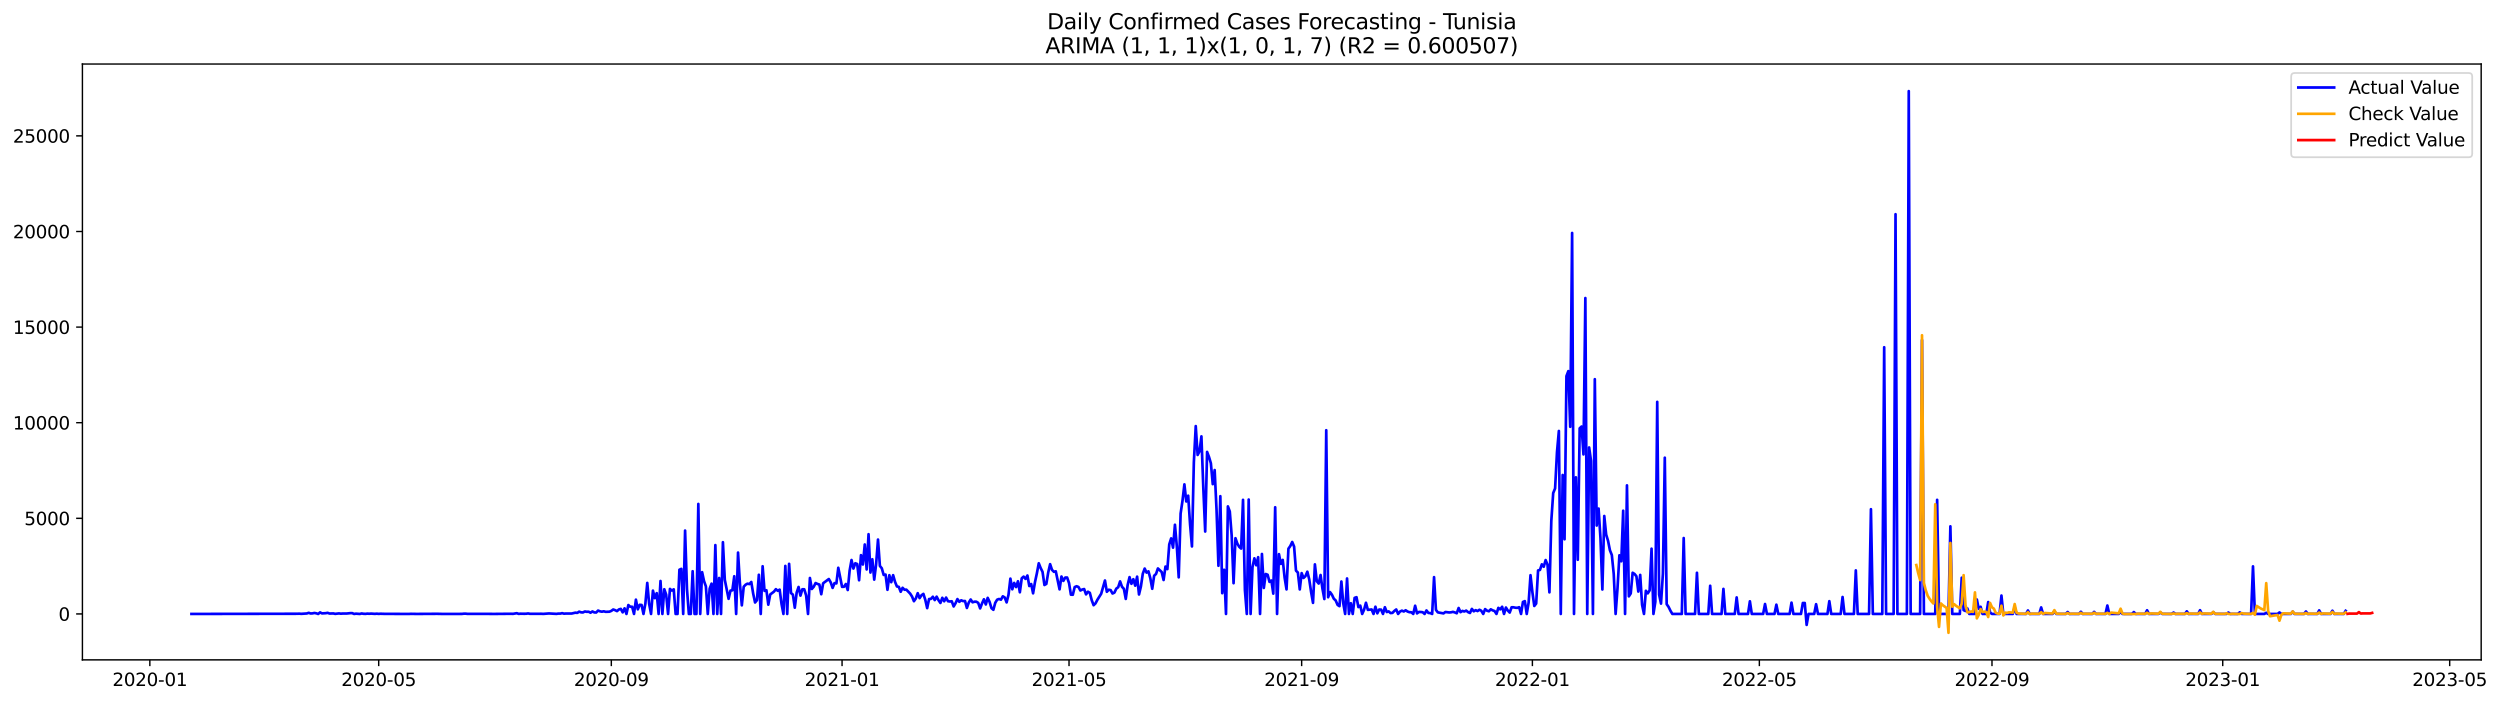 <?xml version="1.0" encoding="utf-8" standalone="no"?>
<!DOCTYPE svg PUBLIC "-//W3C//DTD SVG 1.1//EN"
  "http://www.w3.org/Graphics/SVG/1.1/DTD/svg11.dtd">
<svg xmlns:xlink="http://www.w3.org/1999/xlink" width="1395.723pt" height="392.274pt" viewBox="0 0 1395.723 392.274" xmlns="http://www.w3.org/2000/svg" version="1.1">
 <defs>
  <style type="text/css">*{stroke-linejoin: round; stroke-linecap: butt}</style>
 </defs>
 <g id="figure_1">
  <g id="patch_1">
   <path d="M 0 392.274 
L 1395.723 392.274 
L 1395.723 0 
L 0 0 
z
" style="fill: #ffffff"/>
  </g>
  <g id="axes_1">
   <g id="patch_2">
    <path d="M 46.013 368.396 
L 1385.213 368.396 
L 1385.213 35.755 
L 46.013 35.755 
z
" style="fill: #ffffff"/>
   </g>
   <g id="matplotlib.axis_1">
    <g id="xtick_1">
     <g id="line2d_1">
      <defs>
       <path id="m43c1e6175a" d="M 0 0 
L 0 3.5 
" style="stroke: #000000; stroke-width: 0.8"/>
      </defs>
      <g>
       <use xlink:href="#m43c1e6175a" x="83.655" y="368.396" style="stroke: #000000; stroke-width: 0.8"/>
      </g>
     </g>
     <g id="text_1">
      <!-- 2020-01 -->
      <g transform="translate(62.764 382.994)scale(0.1 -0.1)">
       <defs>
        <path id="DejaVuSans-32" d="M 1228 531 
L 3431 531 
L 3431 0 
L 469 0 
L 469 531 
Q 828 903 1448 1529 
Q 2069 2156 2228 2338 
Q 2531 2678 2651 2914 
Q 2772 3150 2772 3378 
Q 2772 3750 2511 3984 
Q 2250 4219 1831 4219 
Q 1534 4219 1204 4116 
Q 875 4013 500 3803 
L 500 4441 
Q 881 4594 1212 4672 
Q 1544 4750 1819 4750 
Q 2544 4750 2975 4387 
Q 3406 4025 3406 3419 
Q 3406 3131 3298 2873 
Q 3191 2616 2906 2266 
Q 2828 2175 2409 1742 
Q 1991 1309 1228 531 
z
" transform="scale(0.016)"/>
        <path id="DejaVuSans-30" d="M 2034 4250 
Q 1547 4250 1301 3770 
Q 1056 3291 1056 2328 
Q 1056 1369 1301 889 
Q 1547 409 2034 409 
Q 2525 409 2770 889 
Q 3016 1369 3016 2328 
Q 3016 3291 2770 3770 
Q 2525 4250 2034 4250 
z
M 2034 4750 
Q 2819 4750 3233 4129 
Q 3647 3509 3647 2328 
Q 3647 1150 3233 529 
Q 2819 -91 2034 -91 
Q 1250 -91 836 529 
Q 422 1150 422 2328 
Q 422 3509 836 4129 
Q 1250 4750 2034 4750 
z
" transform="scale(0.016)"/>
        <path id="DejaVuSans-2d" d="M 313 2009 
L 1997 2009 
L 1997 1497 
L 313 1497 
L 313 2009 
z
" transform="scale(0.016)"/>
        <path id="DejaVuSans-31" d="M 794 531 
L 1825 531 
L 1825 4091 
L 703 3866 
L 703 4441 
L 1819 4666 
L 2450 4666 
L 2450 531 
L 3481 531 
L 3481 0 
L 794 0 
L 794 531 
z
" transform="scale(0.016)"/>
       </defs>
       <use xlink:href="#DejaVuSans-32"/>
       <use xlink:href="#DejaVuSans-30" x="63.623"/>
       <use xlink:href="#DejaVuSans-32" x="127.246"/>
       <use xlink:href="#DejaVuSans-30" x="190.869"/>
       <use xlink:href="#DejaVuSans-2d" x="254.492"/>
       <use xlink:href="#DejaVuSans-30" x="290.576"/>
       <use xlink:href="#DejaVuSans-31" x="354.199"/>
      </g>
     </g>
    </g>
    <g id="xtick_2">
     <g id="line2d_2">
      <g>
       <use xlink:href="#m43c1e6175a" x="211.419" y="368.396" style="stroke: #000000; stroke-width: 0.8"/>
      </g>
     </g>
     <g id="text_2">
      <!-- 2020-05 -->
      <g transform="translate(190.528 382.994)scale(0.1 -0.1)">
       <defs>
        <path id="DejaVuSans-35" d="M 691 4666 
L 3169 4666 
L 3169 4134 
L 1269 4134 
L 1269 2991 
Q 1406 3038 1543 3061 
Q 1681 3084 1819 3084 
Q 2600 3084 3056 2656 
Q 3513 2228 3513 1497 
Q 3513 744 3044 326 
Q 2575 -91 1722 -91 
Q 1428 -91 1123 -41 
Q 819 9 494 109 
L 494 744 
Q 775 591 1075 516 
Q 1375 441 1709 441 
Q 2250 441 2565 725 
Q 2881 1009 2881 1497 
Q 2881 1984 2565 2268 
Q 2250 2553 1709 2553 
Q 1456 2553 1204 2497 
Q 953 2441 691 2322 
L 691 4666 
z
" transform="scale(0.016)"/>
       </defs>
       <use xlink:href="#DejaVuSans-32"/>
       <use xlink:href="#DejaVuSans-30" x="63.623"/>
       <use xlink:href="#DejaVuSans-32" x="127.246"/>
       <use xlink:href="#DejaVuSans-30" x="190.869"/>
       <use xlink:href="#DejaVuSans-2d" x="254.492"/>
       <use xlink:href="#DejaVuSans-30" x="290.576"/>
       <use xlink:href="#DejaVuSans-35" x="354.199"/>
      </g>
     </g>
    </g>
    <g id="xtick_3">
     <g id="line2d_3">
      <g>
       <use xlink:href="#m43c1e6175a" x="341.295" y="368.396" style="stroke: #000000; stroke-width: 0.8"/>
      </g>
     </g>
     <g id="text_3">
      <!-- 2020-09 -->
      <g transform="translate(320.404 382.994)scale(0.1 -0.1)">
       <defs>
        <path id="DejaVuSans-39" d="M 703 97 
L 703 672 
Q 941 559 1184 500 
Q 1428 441 1663 441 
Q 2288 441 2617 861 
Q 2947 1281 2994 2138 
Q 2813 1869 2534 1725 
Q 2256 1581 1919 1581 
Q 1219 1581 811 2004 
Q 403 2428 403 3163 
Q 403 3881 828 4315 
Q 1253 4750 1959 4750 
Q 2769 4750 3195 4129 
Q 3622 3509 3622 2328 
Q 3622 1225 3098 567 
Q 2575 -91 1691 -91 
Q 1453 -91 1209 -44 
Q 966 3 703 97 
z
M 1959 2075 
Q 2384 2075 2632 2365 
Q 2881 2656 2881 3163 
Q 2881 3666 2632 3958 
Q 2384 4250 1959 4250 
Q 1534 4250 1286 3958 
Q 1038 3666 1038 3163 
Q 1038 2656 1286 2365 
Q 1534 2075 1959 2075 
z
" transform="scale(0.016)"/>
       </defs>
       <use xlink:href="#DejaVuSans-32"/>
       <use xlink:href="#DejaVuSans-30" x="63.623"/>
       <use xlink:href="#DejaVuSans-32" x="127.246"/>
       <use xlink:href="#DejaVuSans-30" x="190.869"/>
       <use xlink:href="#DejaVuSans-2d" x="254.492"/>
       <use xlink:href="#DejaVuSans-30" x="290.576"/>
       <use xlink:href="#DejaVuSans-39" x="354.199"/>
      </g>
     </g>
    </g>
    <g id="xtick_4">
     <g id="line2d_4">
      <g>
       <use xlink:href="#m43c1e6175a" x="470.115" y="368.396" style="stroke: #000000; stroke-width: 0.8"/>
      </g>
     </g>
     <g id="text_4">
      <!-- 2021-01 -->
      <g transform="translate(449.224 382.994)scale(0.1 -0.1)">
       <use xlink:href="#DejaVuSans-32"/>
       <use xlink:href="#DejaVuSans-30" x="63.623"/>
       <use xlink:href="#DejaVuSans-32" x="127.246"/>
       <use xlink:href="#DejaVuSans-31" x="190.869"/>
       <use xlink:href="#DejaVuSans-2d" x="254.492"/>
       <use xlink:href="#DejaVuSans-30" x="290.576"/>
       <use xlink:href="#DejaVuSans-31" x="354.199"/>
      </g>
     </g>
    </g>
    <g id="xtick_5">
     <g id="line2d_5">
      <g>
       <use xlink:href="#m43c1e6175a" x="596.824" y="368.396" style="stroke: #000000; stroke-width: 0.8"/>
      </g>
     </g>
     <g id="text_5">
      <!-- 2021-05 -->
      <g transform="translate(575.932 382.994)scale(0.1 -0.1)">
       <use xlink:href="#DejaVuSans-32"/>
       <use xlink:href="#DejaVuSans-30" x="63.623"/>
       <use xlink:href="#DejaVuSans-32" x="127.246"/>
       <use xlink:href="#DejaVuSans-31" x="190.869"/>
       <use xlink:href="#DejaVuSans-2d" x="254.492"/>
       <use xlink:href="#DejaVuSans-30" x="290.576"/>
       <use xlink:href="#DejaVuSans-35" x="354.199"/>
      </g>
     </g>
    </g>
    <g id="xtick_6">
     <g id="line2d_6">
      <g>
       <use xlink:href="#m43c1e6175a" x="726.699" y="368.396" style="stroke: #000000; stroke-width: 0.8"/>
      </g>
     </g>
     <g id="text_6">
      <!-- 2021-09 -->
      <g transform="translate(705.808 382.994)scale(0.1 -0.1)">
       <use xlink:href="#DejaVuSans-32"/>
       <use xlink:href="#DejaVuSans-30" x="63.623"/>
       <use xlink:href="#DejaVuSans-32" x="127.246"/>
       <use xlink:href="#DejaVuSans-31" x="190.869"/>
       <use xlink:href="#DejaVuSans-2d" x="254.492"/>
       <use xlink:href="#DejaVuSans-30" x="290.576"/>
       <use xlink:href="#DejaVuSans-39" x="354.199"/>
      </g>
     </g>
    </g>
    <g id="xtick_7">
     <g id="line2d_7">
      <g>
       <use xlink:href="#m43c1e6175a" x="855.519" y="368.396" style="stroke: #000000; stroke-width: 0.8"/>
      </g>
     </g>
     <g id="text_7">
      <!-- 2022-01 -->
      <g transform="translate(834.628 382.994)scale(0.1 -0.1)">
       <use xlink:href="#DejaVuSans-32"/>
       <use xlink:href="#DejaVuSans-30" x="63.623"/>
       <use xlink:href="#DejaVuSans-32" x="127.246"/>
       <use xlink:href="#DejaVuSans-32" x="190.869"/>
       <use xlink:href="#DejaVuSans-2d" x="254.492"/>
       <use xlink:href="#DejaVuSans-30" x="290.576"/>
       <use xlink:href="#DejaVuSans-31" x="354.199"/>
      </g>
     </g>
    </g>
    <g id="xtick_8">
     <g id="line2d_8">
      <g>
       <use xlink:href="#m43c1e6175a" x="982.228" y="368.396" style="stroke: #000000; stroke-width: 0.8"/>
      </g>
     </g>
     <g id="text_8">
      <!-- 2022-05 -->
      <g transform="translate(961.336 382.994)scale(0.1 -0.1)">
       <use xlink:href="#DejaVuSans-32"/>
       <use xlink:href="#DejaVuSans-30" x="63.623"/>
       <use xlink:href="#DejaVuSans-32" x="127.246"/>
       <use xlink:href="#DejaVuSans-32" x="190.869"/>
       <use xlink:href="#DejaVuSans-2d" x="254.492"/>
       <use xlink:href="#DejaVuSans-30" x="290.576"/>
       <use xlink:href="#DejaVuSans-35" x="354.199"/>
      </g>
     </g>
    </g>
    <g id="xtick_9">
     <g id="line2d_9">
      <g>
       <use xlink:href="#m43c1e6175a" x="1112.104" y="368.396" style="stroke: #000000; stroke-width: 0.8"/>
      </g>
     </g>
     <g id="text_9">
      <!-- 2022-09 -->
      <g transform="translate(1091.212 382.994)scale(0.1 -0.1)">
       <use xlink:href="#DejaVuSans-32"/>
       <use xlink:href="#DejaVuSans-30" x="63.623"/>
       <use xlink:href="#DejaVuSans-32" x="127.246"/>
       <use xlink:href="#DejaVuSans-32" x="190.869"/>
       <use xlink:href="#DejaVuSans-2d" x="254.492"/>
       <use xlink:href="#DejaVuSans-30" x="290.576"/>
       <use xlink:href="#DejaVuSans-39" x="354.199"/>
      </g>
     </g>
    </g>
    <g id="xtick_10">
     <g id="line2d_10">
      <g>
       <use xlink:href="#m43c1e6175a" x="1240.924" y="368.396" style="stroke: #000000; stroke-width: 0.8"/>
      </g>
     </g>
     <g id="text_10">
      <!-- 2023-01 -->
      <g transform="translate(1220.032 382.994)scale(0.1 -0.1)">
       <defs>
        <path id="DejaVuSans-33" d="M 2597 2516 
Q 3050 2419 3304 2112 
Q 3559 1806 3559 1356 
Q 3559 666 3084 287 
Q 2609 -91 1734 -91 
Q 1441 -91 1130 -33 
Q 819 25 488 141 
L 488 750 
Q 750 597 1062 519 
Q 1375 441 1716 441 
Q 2309 441 2620 675 
Q 2931 909 2931 1356 
Q 2931 1769 2642 2001 
Q 2353 2234 1838 2234 
L 1294 2234 
L 1294 2753 
L 1863 2753 
Q 2328 2753 2575 2939 
Q 2822 3125 2822 3475 
Q 2822 3834 2567 4026 
Q 2313 4219 1838 4219 
Q 1578 4219 1281 4162 
Q 984 4106 628 3988 
L 628 4550 
Q 988 4650 1302 4700 
Q 1616 4750 1894 4750 
Q 2613 4750 3031 4423 
Q 3450 4097 3450 3541 
Q 3450 3153 3228 2886 
Q 3006 2619 2597 2516 
z
" transform="scale(0.016)"/>
       </defs>
       <use xlink:href="#DejaVuSans-32"/>
       <use xlink:href="#DejaVuSans-30" x="63.623"/>
       <use xlink:href="#DejaVuSans-32" x="127.246"/>
       <use xlink:href="#DejaVuSans-33" x="190.869"/>
       <use xlink:href="#DejaVuSans-2d" x="254.492"/>
       <use xlink:href="#DejaVuSans-30" x="290.576"/>
       <use xlink:href="#DejaVuSans-31" x="354.199"/>
      </g>
     </g>
    </g>
    <g id="xtick_11">
     <g id="line2d_11">
      <g>
       <use xlink:href="#m43c1e6175a" x="1367.632" y="368.396" style="stroke: #000000; stroke-width: 0.8"/>
      </g>
     </g>
     <g id="text_11">
      <!-- 2023-05 -->
      <g transform="translate(1346.74 382.994)scale(0.1 -0.1)">
       <use xlink:href="#DejaVuSans-32"/>
       <use xlink:href="#DejaVuSans-30" x="63.623"/>
       <use xlink:href="#DejaVuSans-32" x="127.246"/>
       <use xlink:href="#DejaVuSans-33" x="190.869"/>
       <use xlink:href="#DejaVuSans-2d" x="254.492"/>
       <use xlink:href="#DejaVuSans-30" x="290.576"/>
       <use xlink:href="#DejaVuSans-35" x="354.199"/>
      </g>
     </g>
    </g>
   </g>
   <g id="matplotlib.axis_2">
    <g id="ytick_1">
     <g id="line2d_12">
      <defs>
       <path id="m6148ac3902" d="M 0 0 
L -3.5 0 
" style="stroke: #000000; stroke-width: 0.8"/>
      </defs>
      <g>
       <use xlink:href="#m6148ac3902" x="46.013" y="342.759" style="stroke: #000000; stroke-width: 0.8"/>
      </g>
     </g>
     <g id="text_12">
      <!-- 0 -->
      <g transform="translate(32.65 346.558)scale(0.1 -0.1)">
       <use xlink:href="#DejaVuSans-30"/>
      </g>
     </g>
    </g>
    <g id="ytick_2">
     <g id="line2d_13">
      <g>
       <use xlink:href="#m6148ac3902" x="46.013" y="289.379" style="stroke: #000000; stroke-width: 0.8"/>
      </g>
     </g>
     <g id="text_13">
      <!-- 5000 -->
      <g transform="translate(13.562 293.178)scale(0.1 -0.1)">
       <use xlink:href="#DejaVuSans-35"/>
       <use xlink:href="#DejaVuSans-30" x="63.623"/>
       <use xlink:href="#DejaVuSans-30" x="127.246"/>
       <use xlink:href="#DejaVuSans-30" x="190.869"/>
      </g>
     </g>
    </g>
    <g id="ytick_3">
     <g id="line2d_14">
      <g>
       <use xlink:href="#m6148ac3902" x="46.013" y="235.998" style="stroke: #000000; stroke-width: 0.8"/>
      </g>
     </g>
     <g id="text_14">
      <!-- 10000 -->
      <g transform="translate(7.2 239.798)scale(0.1 -0.1)">
       <use xlink:href="#DejaVuSans-31"/>
       <use xlink:href="#DejaVuSans-30" x="63.623"/>
       <use xlink:href="#DejaVuSans-30" x="127.246"/>
       <use xlink:href="#DejaVuSans-30" x="190.869"/>
       <use xlink:href="#DejaVuSans-30" x="254.492"/>
      </g>
     </g>
    </g>
    <g id="ytick_4">
     <g id="line2d_15">
      <g>
       <use xlink:href="#m6148ac3902" x="46.013" y="182.618" style="stroke: #000000; stroke-width: 0.8"/>
      </g>
     </g>
     <g id="text_15">
      <!-- 15000 -->
      <g transform="translate(7.2 186.417)scale(0.1 -0.1)">
       <use xlink:href="#DejaVuSans-31"/>
       <use xlink:href="#DejaVuSans-35" x="63.623"/>
       <use xlink:href="#DejaVuSans-30" x="127.246"/>
       <use xlink:href="#DejaVuSans-30" x="190.869"/>
       <use xlink:href="#DejaVuSans-30" x="254.492"/>
      </g>
     </g>
    </g>
    <g id="ytick_5">
     <g id="line2d_16">
      <g>
       <use xlink:href="#m6148ac3902" x="46.013" y="129.238" style="stroke: #000000; stroke-width: 0.8"/>
      </g>
     </g>
     <g id="text_16">
      <!-- 20000 -->
      <g transform="translate(7.2 133.037)scale(0.1 -0.1)">
       <use xlink:href="#DejaVuSans-32"/>
       <use xlink:href="#DejaVuSans-30" x="63.623"/>
       <use xlink:href="#DejaVuSans-30" x="127.246"/>
       <use xlink:href="#DejaVuSans-30" x="190.869"/>
       <use xlink:href="#DejaVuSans-30" x="254.492"/>
      </g>
     </g>
    </g>
    <g id="ytick_6">
     <g id="line2d_17">
      <g>
       <use xlink:href="#m6148ac3902" x="46.013" y="75.857" style="stroke: #000000; stroke-width: 0.8"/>
      </g>
     </g>
     <g id="text_17">
      <!-- 25000 -->
      <g transform="translate(7.2 79.657)scale(0.1 -0.1)">
       <use xlink:href="#DejaVuSans-32"/>
       <use xlink:href="#DejaVuSans-35" x="63.623"/>
       <use xlink:href="#DejaVuSans-30" x="127.246"/>
       <use xlink:href="#DejaVuSans-30" x="190.869"/>
       <use xlink:href="#DejaVuSans-30" x="254.492"/>
      </g>
     </g>
    </g>
   </g>
   <g id="line2d_18">
    <path d="M 106.885 342.759 
L 166.016 342.652 
L 167.072 342.599 
L 168.128 342.695 
L 171.295 342.492 
L 172.351 342.129 
L 173.407 342.503 
L 174.463 342.439 
L 175.519 342.214 
L 176.575 342.396 
L 177.631 342.759 
L 178.687 341.883 
L 179.742 342.449 
L 181.854 342.332 
L 182.91 342.14 
L 183.966 342.535 
L 186.078 342.471 
L 187.134 342.706 
L 189.246 342.46 
L 190.301 342.609 
L 191.357 342.524 
L 193.469 342.535 
L 195.581 342.311 
L 196.637 342.311 
L 197.693 342.759 
L 198.749 342.599 
L 200.86 342.759 
L 201.916 342.492 
L 202.972 342.663 
L 204.028 342.716 
L 205.084 342.577 
L 206.14 342.652 
L 207.196 342.567 
L 209.308 342.706 
L 210.364 342.609 
L 211.419 342.716 
L 212.475 342.641 
L 214.587 342.706 
L 228.314 342.759 
L 229.37 342.695 
L 232.538 342.748 
L 244.152 342.684 
L 247.32 342.759 
L 257.879 342.738 
L 258.935 342.609 
L 259.991 342.599 
L 261.047 342.727 
L 271.606 342.716 
L 275.829 342.748 
L 285.333 342.663 
L 286.388 342.706 
L 288.5 342.343 
L 289.556 342.716 
L 290.612 342.62 
L 292.724 342.663 
L 293.78 342.631 
L 294.836 342.481 
L 295.892 342.684 
L 302.227 342.663 
L 303.283 342.727 
L 306.451 342.481 
L 310.674 342.716 
L 311.73 342.556 
L 312.786 342.577 
L 313.842 342.321 
L 314.898 342.609 
L 315.954 342.524 
L 319.121 342.535 
L 321.233 342.044 
L 322.289 342.161 
L 323.345 341.478 
L 324.401 341.862 
L 325.457 341.926 
L 326.513 341.382 
L 327.569 341.553 
L 328.625 341.52 
L 329.68 342.076 
L 330.736 341.36 
L 331.792 341.905 
L 332.848 341.958 
L 333.904 340.88 
L 334.96 341.296 
L 336.016 341.51 
L 337.072 341.286 
L 338.128 341.574 
L 340.239 341.499 
L 341.295 341.051 
L 342.351 340.271 
L 343.407 340.645 
L 344.463 341.179 
L 345.519 340.261 
L 346.575 339.93 
L 347.631 341.873 
L 348.687 339.631 
L 349.743 342.759 
L 350.798 337.795 
L 351.854 338.734 
L 352.91 338.745 
L 353.966 342.759 
L 355.022 334.784 
L 356.078 340.186 
L 357.134 337.666 
L 358.19 337.741 
L 359.246 342.759 
L 360.302 336.994 
L 361.358 325.442 
L 362.413 337.122 
L 363.469 342.759 
L 364.525 329.745 
L 365.581 333.94 
L 366.637 331.154 
L 367.693 342.759 
L 368.749 324.375 
L 369.805 342.759 
L 370.861 328.976 
L 371.917 331.997 
L 372.972 342.759 
L 374.028 328.795 
L 375.084 329.702 
L 376.14 329.029 
L 377.196 342.759 
L 378.252 342.759 
L 379.308 318.076 
L 380.364 317.595 
L 381.42 342.759 
L 382.476 296.211 
L 383.531 328.912 
L 384.587 342.759 
L 385.643 342.759 
L 386.699 318.909 
L 387.755 342.759 
L 388.811 342.759 
L 389.867 281.35 
L 390.923 342.759 
L 391.979 319.432 
L 393.035 324.364 
L 394.09 327.364 
L 395.146 342.759 
L 396.202 328.645 
L 397.258 325.837 
L 398.314 342.759 
L 399.37 304.325 
L 400.426 342.759 
L 401.482 322.699 
L 402.538 342.759 
L 403.594 302.713 
L 404.649 323.713 
L 406.761 334.314 
L 407.817 329.734 
L 408.873 329.553 
L 409.929 321.716 
L 410.985 342.759 
L 412.041 308.499 
L 413.097 325.933 
L 414.153 337.955 
L 415.208 327.556 
L 416.264 326.435 
L 417.32 325.848 
L 418.376 326.083 
L 419.432 324.919 
L 420.488 331.389 
L 421.544 336.364 
L 422.6 335.072 
L 423.656 320.884 
L 424.712 342.759 
L 425.768 316.143 
L 426.823 329.884 
L 427.879 329.521 
L 428.935 337.581 
L 429.991 331.901 
L 432.103 330.289 
L 433.159 328.933 
L 434.215 329.841 
L 435.271 329.19 
L 436.327 337.229 
L 437.382 342.759 
L 438.438 315.951 
L 439.494 342.759 
L 440.55 314.788 
L 441.606 331.111 
L 442.662 331.965 
L 443.718 339.268 
L 444.774 330.844 
L 445.83 327.695 
L 446.886 332.531 
L 447.941 328.987 
L 448.997 328.997 
L 450.053 332.424 
L 451.109 342.759 
L 452.165 322.688 
L 453.221 328.816 
L 454.277 327.61 
L 455.333 325.506 
L 456.389 326.008 
L 457.445 326.36 
L 458.5 331.752 
L 459.556 325.624 
L 462.724 323.264 
L 463.78 325.122 
L 464.836 328.218 
L 465.892 325.549 
L 466.948 325.699 
L 468.004 316.987 
L 470.115 327.631 
L 471.171 327.578 
L 472.227 326.051 
L 473.283 329.392 
L 474.339 318.578 
L 475.395 312.652 
L 476.451 317.425 
L 477.507 314.478 
L 478.563 314.884 
L 479.618 323.948 
L 480.674 309.941 
L 481.73 315.151 
L 482.786 303.983 
L 483.842 317.916 
L 484.898 298.24 
L 485.954 319.635 
L 487.01 312.236 
L 488.066 323.595 
L 489.122 315.023 
L 490.178 301.229 
L 491.233 315.951 
L 492.289 317.254 
L 493.345 320.969 
L 494.401 320.777 
L 495.457 329.275 
L 496.513 321.129 
L 497.569 325.026 
L 498.625 321.108 
L 499.681 324.834 
L 500.737 327.407 
L 501.792 327.631 
L 502.848 330.375 
L 503.904 328.165 
L 504.96 329.232 
L 506.016 329.2 
L 508.128 331.4 
L 509.184 333.044 
L 510.24 335.638 
L 511.296 334.101 
L 512.351 331.165 
L 513.407 333.919 
L 514.463 332.328 
L 515.519 331.56 
L 516.575 334.859 
L 517.631 339.503 
L 518.687 334.432 
L 519.743 334.357 
L 520.799 333.161 
L 521.855 335.019 
L 522.91 333.118 
L 523.966 335.083 
L 525.022 336.62 
L 526.078 333.748 
L 527.134 335.691 
L 528.19 333.631 
L 529.246 335.649 
L 530.302 335.809 
L 531.358 335.691 
L 532.414 338.574 
L 533.469 336.759 
L 534.525 334.464 
L 535.581 335.98 
L 536.637 335.147 
L 537.693 335.585 
L 538.749 335.542 
L 539.805 339.417 
L 540.861 336.396 
L 541.917 334.698 
L 542.973 336.257 
L 544.028 335.926 
L 545.084 335.926 
L 546.14 336.599 
L 547.196 339.663 
L 548.252 336.898 
L 549.308 334.581 
L 550.364 337.464 
L 551.42 333.78 
L 552.476 336.044 
L 553.532 339.545 
L 554.588 340.442 
L 555.643 336.524 
L 556.699 334.784 
L 557.755 334.4 
L 558.811 334.805 
L 559.867 332.926 
L 560.923 333.556 
L 561.979 336.311 
L 563.035 332.061 
L 564.091 323.04 
L 565.147 328.987 
L 566.202 325.432 
L 567.258 327.77 
L 568.314 324.514 
L 569.37 330.663 
L 570.426 322.837 
L 571.482 321.93 
L 572.538 323.19 
L 573.594 321.3 
L 574.65 327.172 
L 575.706 326.062 
L 576.761 331.239 
L 577.817 324.994 
L 578.873 320.094 
L 579.929 314.478 
L 580.985 317.126 
L 582.041 319.282 
L 583.097 326.595 
L 584.153 325.987 
L 585.209 319.603 
L 586.265 314.969 
L 587.32 318.151 
L 588.376 319.218 
L 589.432 318.962 
L 591.544 329.04 
L 592.6 321.866 
L 593.656 324.3 
L 594.712 322.453 
L 595.768 322.432 
L 596.824 325.517 
L 597.879 331.987 
L 598.935 332.04 
L 599.991 327.759 
L 601.047 327.3 
L 602.103 327.706 
L 603.159 329.67 
L 604.215 329.136 
L 605.271 328.869 
L 606.327 331.827 
L 607.383 330.364 
L 608.438 330.962 
L 609.494 335.072 
L 610.55 337.88 
L 611.606 336.866 
L 612.662 334.859 
L 614.774 331.496 
L 616.886 324.086 
L 617.942 330.385 
L 618.998 329.243 
L 620.053 329.457 
L 621.109 331.346 
L 622.165 330.855 
L 623.221 328.624 
L 624.277 327.844 
L 625.333 324.588 
L 626.389 327.578 
L 627.445 328.731 
L 628.501 334.368 
L 629.557 326.617 
L 630.612 322.207 
L 631.668 325.933 
L 632.724 323.371 
L 633.78 326.969 
L 634.836 321.941 
L 635.892 331.891 
L 636.948 327.46 
L 638.004 320.318 
L 639.06 317.425 
L 640.116 319.688 
L 641.171 318.973 
L 642.227 322.891 
L 643.283 328.709 
L 644.339 321.439 
L 645.395 320.435 
L 646.451 317.361 
L 648.563 319.346 
L 649.619 323.809 
L 650.675 316.304 
L 651.73 317.724 
L 652.786 303.919 
L 653.842 300.578 
L 654.898 305.745 
L 655.954 292.966 
L 657.01 305.136 
L 658.066 322.325 
L 659.122 286.699 
L 660.178 279.546 
L 661.234 270.418 
L 662.289 279.962 
L 663.345 276.738 
L 664.401 292.731 
L 665.457 305.072 
L 666.513 258.098 
L 667.569 237.888 
L 668.625 253.987 
L 669.681 251.948 
L 670.737 243.621 
L 671.793 272.382 
L 672.848 296.745 
L 673.904 252.301 
L 674.96 255.076 
L 676.016 258.653 
L 677.072 270.3 
L 678.128 262.432 
L 679.184 284.735 
L 680.24 315.855 
L 681.296 277.016 
L 682.352 331.165 
L 683.408 318.108 
L 684.463 342.759 
L 685.519 282.717 
L 686.575 285.546 
L 687.631 298.934 
L 688.687 325.592 
L 689.743 300.482 
L 690.799 303.514 
L 691.855 305.307 
L 692.911 306.257 
L 693.967 279.055 
L 695.022 329.489 
L 696.078 342.759 
L 697.134 278.895 
L 698.19 342.759 
L 699.246 316.624 
L 700.302 311.702 
L 701.358 315.578 
L 702.414 311.072 
L 703.47 342.759 
L 704.526 309.279 
L 705.581 328.239 
L 706.637 320.467 
L 707.693 320.873 
L 708.749 324.844 
L 709.805 324.097 
L 710.861 331.421 
L 711.917 283.208 
L 712.973 342.759 
L 714.029 309.375 
L 715.085 314.82 
L 716.14 312.599 
L 717.196 322.57 
L 718.252 329.051 
L 719.308 306.343 
L 720.364 304.838 
L 721.42 302.585 
L 722.476 305.136 
L 723.532 318.578 
L 724.588 319.645 
L 725.644 329.072 
L 726.699 319.976 
L 727.755 322.656 
L 728.811 321.663 
L 729.867 319.175 
L 730.923 323.425 
L 731.979 330.545 
L 733.035 336.567 
L 734.091 315.087 
L 735.147 324.492 
L 736.203 325.784 
L 737.258 321.022 
L 738.314 328.677 
L 739.37 334.432 
L 740.426 240.194 
L 741.482 333.439 
L 742.538 330.567 
L 743.594 332.019 
L 744.65 334.25 
L 745.706 335.243 
L 746.762 337.72 
L 747.817 338.414 
L 748.873 324.652 
L 749.929 336.823 
L 750.985 342.759 
L 752.041 322.955 
L 753.097 342.759 
L 754.153 336.78 
L 755.209 342.759 
L 756.265 333.791 
L 757.321 333.407 
L 758.377 338.937 
L 759.432 338.115 
L 760.488 342.759 
L 761.544 340.41 
L 762.6 336.513 
L 763.656 340.485 
L 765.768 340.261 
L 766.824 342.759 
L 767.88 338.723 
L 768.936 342.417 
L 769.991 340.303 
L 771.047 340.346 
L 772.103 342.759 
L 773.159 339.012 
L 774.215 341.691 
L 775.271 341.339 
L 776.327 342.257 
L 777.383 342.182 
L 778.439 341.083 
L 779.495 340.271 
L 780.55 342.759 
L 781.606 341.435 
L 782.662 340.923 
L 783.718 341.392 
L 784.774 340.709 
L 785.83 341.414 
L 786.886 341.787 
L 787.942 341.819 
L 788.998 342.759 
L 790.054 338.179 
L 791.109 342.449 
L 792.165 341.649 
L 793.221 341.67 
L 794.277 341.809 
L 795.333 342.759 
L 796.389 340.805 
L 797.445 342.182 
L 798.501 342.289 
L 799.557 342.759 
L 800.613 322.218 
L 801.668 340.485 
L 802.724 341.883 
L 805.892 342.449 
L 806.948 341.67 
L 809.06 341.937 
L 810.116 341.841 
L 811.172 341.595 
L 812.227 341.915 
L 813.283 342.375 
L 814.339 339.439 
L 815.395 341.766 
L 816.451 341.061 
L 817.507 341.403 
L 818.563 340.891 
L 819.619 341.745 
L 820.675 342.214 
L 821.731 339.951 
L 822.787 341.286 
L 823.842 340.645 
L 824.898 341.147 
L 825.954 340.421 
L 827.01 340.997 
L 828.066 342.759 
L 829.122 340.058 
L 830.178 340.944 
L 831.234 341.264 
L 832.29 340.186 
L 833.346 340.762 
L 834.401 341.136 
L 835.457 342.759 
L 836.513 339.375 
L 837.569 340.197 
L 838.625 338.755 
L 839.681 342.759 
L 840.737 339.182 
L 841.793 340.859 
L 842.849 341.99 
L 843.905 339.054 
L 844.96 339.054 
L 846.016 339.279 
L 847.072 339.343 
L 848.128 339.001 
L 849.184 342.759 
L 850.24 336.065 
L 851.296 335.606 
L 852.352 342.759 
L 853.408 336.481 
L 854.464 321.129 
L 855.519 330.62 
L 856.575 338.307 
L 857.631 336.972 
L 858.687 318.471 
L 859.743 318.183 
L 860.799 315.065 
L 861.855 316.4 
L 862.911 312.684 
L 863.967 315.225 
L 865.023 330.706 
L 866.078 290.82 
L 867.134 275.254 
L 868.19 272.703 
L 869.246 252.439 
L 870.302 240.6 
L 871.358 342.759 
L 872.414 265.187 
L 873.47 301.069 
L 874.526 209.991 
L 875.582 207.194 
L 876.637 238.272 
L 877.693 130.06 
L 878.749 342.759 
L 879.805 266.489 
L 880.861 312.503 
L 881.917 239.137 
L 882.973 238.134 
L 884.029 253.689 
L 885.085 166.401 
L 886.141 342.759 
L 887.197 249.813 
L 888.252 257.34 
L 889.308 342.759 
L 890.364 211.7 
L 891.42 293.414 
L 892.476 283.923 
L 893.532 300.567 
L 894.588 329.115 
L 895.644 288.076 
L 896.7 298.443 
L 897.756 301.944 
L 898.811 307.229 
L 899.867 309.877 
L 900.923 320.393 
L 901.979 342.759 
L 903.035 328.442 
L 904.091 310.015 
L 905.147 313.357 
L 906.203 285.13 
L 907.259 342.759 
L 908.315 270.973 
L 909.37 332.937 
L 910.426 331.303 
L 911.482 319.763 
L 912.538 320.435 
L 913.594 321.738 
L 914.65 330.268 
L 915.706 320.969 
L 916.762 337.677 
L 917.818 342.759 
L 918.874 329.83 
L 919.929 331.261 
L 920.985 329.563 
L 922.041 306.322 
L 923.097 342.759 
L 924.153 335.958 
L 925.209 224.361 
L 926.265 331.944 
L 927.321 336.994 
L 928.377 320.35 
L 929.433 255.525 
L 930.488 337.303 
L 931.544 338.83 
L 932.6 340.987 
L 933.656 342.759 
L 938.936 342.759 
L 939.992 300.386 
L 941.047 342.759 
L 946.327 342.759 
L 947.383 319.773 
L 948.439 342.759 
L 953.718 342.759 
L 954.774 327.022 
L 955.83 342.759 
L 961.11 342.759 
L 962.166 328.773 
L 963.221 342.759 
L 968.501 342.759 
L 969.557 333.535 
L 970.613 342.759 
L 975.892 342.759 
L 976.948 335.702 
L 978.004 342.759 
L 984.339 342.759 
L 985.395 337.218 
L 986.451 342.759 
L 990.675 342.759 
L 991.731 337.581 
L 992.787 342.759 
L 999.122 342.759 
L 1000.178 336.439 
L 1001.234 342.759 
L 1005.457 342.759 
L 1006.513 336.642 
L 1007.569 336.642 
L 1008.625 348.876 
L 1009.681 342.759 
L 1012.849 342.759 
L 1013.905 337.314 
L 1014.961 342.759 
L 1020.24 342.759 
L 1021.296 335.627 
L 1022.352 342.759 
L 1027.631 342.759 
L 1028.687 333.3 
L 1029.743 342.759 
L 1035.023 342.759 
L 1036.079 318.45 
L 1037.135 342.759 
L 1043.47 342.759 
L 1044.526 284.286 
L 1045.582 342.759 
L 1050.861 342.759 
L 1051.917 193.86 
L 1052.973 342.759 
L 1057.197 342.759 
L 1058.253 119.597 
L 1059.308 342.759 
L 1064.588 342.759 
L 1065.644 50.876 
L 1066.7 342.759 
L 1071.979 342.759 
L 1073.035 189.846 
L 1074.091 342.759 
L 1080.427 342.759 
L 1081.482 279.055 
L 1082.538 342.759 
L 1087.818 342.759 
L 1088.874 293.852 
L 1089.93 342.759 
L 1094.153 342.759 
L 1095.209 322.538 
L 1096.265 340.634 
L 1097.321 341.125 
L 1098.377 339.706 
L 1099.433 342.759 
L 1102.6 342.759 
L 1103.656 334.709 
L 1104.712 339.919 
L 1105.768 338.766 
L 1106.824 342.759 
L 1108.936 342.759 
L 1109.992 336.129 
L 1111.048 341.969 
L 1112.104 342.759 
L 1116.327 342.759 
L 1117.383 332.489 
L 1118.439 342.759 
L 1123.718 342.759 
L 1124.774 339.14 
L 1125.83 342.759 
L 1131.11 342.759 
L 1132.166 340.816 
L 1133.222 342.759 
L 1138.501 342.759 
L 1139.557 339.118 
L 1140.613 342.759 
L 1145.892 342.759 
L 1146.948 341.232 
L 1148.004 342.759 
L 1153.284 342.759 
L 1154.34 341.681 
L 1155.396 342.759 
L 1160.675 342.759 
L 1161.731 341.542 
L 1162.787 342.759 
L 1168.066 342.759 
L 1169.122 341.606 
L 1170.178 342.759 
L 1175.458 342.759 
L 1176.514 338.051 
L 1177.569 342.759 
L 1182.849 342.759 
L 1183.905 341.595 
L 1184.961 342.759 
L 1190.24 342.759 
L 1191.296 341.723 
L 1192.352 342.759 
L 1197.632 342.759 
L 1198.687 340.709 
L 1199.743 342.759 
L 1205.023 342.759 
L 1206.079 341.894 
L 1207.135 342.759 
L 1212.414 342.759 
L 1213.47 341.98 
L 1214.526 342.759 
L 1219.806 342.759 
L 1220.861 341.296 
L 1221.917 342.759 
L 1227.197 342.759 
L 1228.253 340.677 
L 1229.309 342.759 
L 1234.588 342.759 
L 1235.644 341.755 
L 1236.7 342.759 
L 1243.035 342.759 
L 1244.091 341.969 
L 1245.147 342.759 
L 1249.371 342.759 
L 1250.427 341.862 
L 1251.483 342.759 
L 1256.762 342.759 
L 1257.818 316.197 
L 1258.874 342.759 
L 1264.153 342.759 
L 1265.209 342.108 
L 1266.265 342.759 
L 1271.545 342.759 
L 1272.601 341.926 
L 1273.656 342.759 
L 1278.936 342.759 
L 1279.992 341.467 
L 1281.048 342.759 
L 1286.327 342.759 
L 1287.383 341.382 
L 1288.439 342.759 
L 1293.719 342.759 
L 1294.775 340.762 
L 1295.83 342.759 
L 1301.11 342.759 
L 1302.166 340.955 
L 1303.222 342.759 
L 1308.501 342.759 
L 1309.557 341.008 
L 1309.557 341.008 
" clip-path="url(#pa7453149ab)" style="fill: none; stroke: #0000ff; stroke-width: 1.5; stroke-linecap: square"/>
   </g>
   <g id="line2d_19">
    <path d="M 1069.867 315.457 
L 1070.923 320.049 
L 1071.979 323.868 
L 1073.035 187.174 
L 1074.091 325.474 
L 1075.147 329.594 
L 1076.203 332.615 
L 1077.259 334.321 
L 1078.315 335.74 
L 1079.371 336.921 
L 1080.427 281.544 
L 1081.482 338.92 
L 1082.538 349.984 
L 1083.594 336.914 
L 1084.65 337.897 
L 1086.762 339.395 
L 1087.818 353.276 
L 1088.874 303.138 
L 1089.93 338.72 
L 1090.986 337.31 
L 1092.041 338.226 
L 1094.153 339.622 
L 1095.209 337.004 
L 1096.265 321.106 
L 1097.321 337.777 
L 1098.377 341.863 
L 1099.433 341.761 
L 1100.489 341.369 
L 1101.545 341.603 
L 1102.6 330.718 
L 1103.656 345.215 
L 1104.712 343.201 
L 1105.768 340.064 
L 1106.824 341.69 
L 1107.88 341.465 
L 1108.936 341.683 
L 1109.992 344.481 
L 1111.048 336.638 
L 1112.104 339.056 
L 1113.159 339.803 
L 1114.215 342.125 
L 1115.271 342.582 
L 1116.327 342.612 
L 1117.383 338.142 
L 1118.439 343.584 
L 1119.495 342.04 
L 1120.551 342.182 
L 1121.607 341.848 
L 1123.718 342.06 
L 1124.774 337.234 
L 1125.83 342.057 
L 1126.886 342.499 
L 1131.11 342.719 
L 1132.166 341.777 
L 1133.222 342.793 
L 1134.277 342.585 
L 1138.501 342.656 
L 1139.557 341.761 
L 1140.613 342.717 
L 1141.669 342.229 
L 1145.892 342.51 
L 1146.948 340.639 
L 1148.004 342.584 
L 1150.116 342.696 
L 1153.284 342.721 
L 1154.34 342.287 
L 1155.396 342.742 
L 1156.451 342.628 
L 1160.675 342.697 
L 1161.731 342.181 
L 1162.787 342.726 
L 1163.843 342.605 
L 1168.066 342.685 
L 1169.122 342.11 
L 1170.178 342.716 
L 1171.234 342.62 
L 1175.458 342.692 
L 1176.514 342.168 
L 1177.569 342.775 
L 1178.625 342.008 
L 1181.793 342.327 
L 1182.849 342.4 
L 1183.905 339.834 
L 1184.961 342.488 
L 1186.017 342.802 
L 1192.352 342.788 
L 1193.408 342.604 
L 1197.632 342.685 
L 1198.687 342.106 
L 1199.743 342.729 
L 1200.799 342.467 
L 1205.023 342.619 
L 1206.079 341.584 
L 1207.135 342.659 
L 1210.302 342.726 
L 1212.414 342.736 
L 1213.47 342.485 
L 1214.526 342.751 
L 1215.582 342.656 
L 1219.806 342.71 
L 1220.861 342.323 
L 1221.917 342.741 
L 1222.973 342.548 
L 1227.197 342.658 
L 1228.253 341.913 
L 1229.309 342.709 
L 1230.365 342.476 
L 1234.588 342.623 
L 1235.644 341.609 
L 1236.7 342.665 
L 1241.979 342.724 
L 1243.035 342.388 
L 1244.091 342.73 
L 1245.147 342.809 
L 1246.203 342.656 
L 1250.427 342.79 
L 1251.483 342.271 
L 1252.538 342.551 
L 1254.65 342.685 
L 1256.762 342.708 
L 1257.818 342.173 
L 1258.874 343.221 
L 1259.93 338.29 
L 1262.042 339.65 
L 1264.153 340.608 
L 1265.209 325.568 
L 1266.265 341.025 
L 1267.321 344.038 
L 1270.489 343.498 
L 1271.545 343.374 
L 1272.601 346.528 
L 1273.656 343.252 
L 1274.712 342.415 
L 1278.936 342.594 
L 1279.992 341.365 
L 1281.048 342.644 
L 1286.327 342.711 
L 1287.383 342.26 
L 1288.439 342.74 
L 1289.495 342.574 
L 1293.719 342.67 
L 1294.775 341.988 
L 1295.83 342.717 
L 1296.886 342.486 
L 1301.11 342.628 
L 1302.166 341.648 
L 1303.222 342.681 
L 1304.278 342.547 
L 1308.501 342.657 
L 1309.557 341.856 
L 1309.557 341.856 
" clip-path="url(#pa7453149ab)" style="fill: none; stroke: #ffa500; stroke-width: 1.5; stroke-linecap: square"/>
   </g>
   <g id="line2d_20">
    <path d="M 1310.613 342.703 
L 1311.669 342.542 
L 1312.725 342.571 
L 1313.781 342.566 
L 1314.837 342.567 
L 1315.893 342.567 
L 1316.948 341.737 
L 1318.004 342.534 
L 1319.06 342.44 
L 1320.116 342.457 
L 1321.172 342.454 
L 1322.228 342.455 
L 1323.284 342.455 
L 1324.34 342.165 
" clip-path="url(#pa7453149ab)" style="fill: none; stroke: #ff0000; stroke-width: 1.5; stroke-linecap: square"/>
   </g>
   <g id="patch_3">
    <path d="M 46.013 368.396 
L 46.013 35.755 
" style="fill: none; stroke: #000000; stroke-width: 0.8; stroke-linejoin: miter; stroke-linecap: square"/>
   </g>
   <g id="patch_4">
    <path d="M 1385.213 368.396 
L 1385.213 35.755 
" style="fill: none; stroke: #000000; stroke-width: 0.8; stroke-linejoin: miter; stroke-linecap: square"/>
   </g>
   <g id="patch_5">
    <path d="M 46.013 368.396 
L 1385.213 368.396 
" style="fill: none; stroke: #000000; stroke-width: 0.8; stroke-linejoin: miter; stroke-linecap: square"/>
   </g>
   <g id="patch_6">
    <path d="M 46.013 35.755 
L 1385.213 35.755 
" style="fill: none; stroke: #000000; stroke-width: 0.8; stroke-linejoin: miter; stroke-linecap: square"/>
   </g>
   <g id="text_18">
    <!-- Daily Confirmed Cases Forecasting - Tunisia -->
    <g transform="translate(584.614 16.318)scale(0.12 -0.12)">
     <defs>
      <path id="DejaVuSans-44" d="M 1259 4147 
L 1259 519 
L 2022 519 
Q 2988 519 3436 956 
Q 3884 1394 3884 2338 
Q 3884 3275 3436 3711 
Q 2988 4147 2022 4147 
L 1259 4147 
z
M 628 4666 
L 1925 4666 
Q 3281 4666 3915 4102 
Q 4550 3538 4550 2338 
Q 4550 1131 3912 565 
Q 3275 0 1925 0 
L 628 0 
L 628 4666 
z
" transform="scale(0.016)"/>
      <path id="DejaVuSans-61" d="M 2194 1759 
Q 1497 1759 1228 1600 
Q 959 1441 959 1056 
Q 959 750 1161 570 
Q 1363 391 1709 391 
Q 2188 391 2477 730 
Q 2766 1069 2766 1631 
L 2766 1759 
L 2194 1759 
z
M 3341 1997 
L 3341 0 
L 2766 0 
L 2766 531 
Q 2569 213 2275 61 
Q 1981 -91 1556 -91 
Q 1019 -91 701 211 
Q 384 513 384 1019 
Q 384 1609 779 1909 
Q 1175 2209 1959 2209 
L 2766 2209 
L 2766 2266 
Q 2766 2663 2505 2880 
Q 2244 3097 1772 3097 
Q 1472 3097 1187 3025 
Q 903 2953 641 2809 
L 641 3341 
Q 956 3463 1253 3523 
Q 1550 3584 1831 3584 
Q 2591 3584 2966 3190 
Q 3341 2797 3341 1997 
z
" transform="scale(0.016)"/>
      <path id="DejaVuSans-69" d="M 603 3500 
L 1178 3500 
L 1178 0 
L 603 0 
L 603 3500 
z
M 603 4863 
L 1178 4863 
L 1178 4134 
L 603 4134 
L 603 4863 
z
" transform="scale(0.016)"/>
      <path id="DejaVuSans-6c" d="M 603 4863 
L 1178 4863 
L 1178 0 
L 603 0 
L 603 4863 
z
" transform="scale(0.016)"/>
      <path id="DejaVuSans-79" d="M 2059 -325 
Q 1816 -950 1584 -1140 
Q 1353 -1331 966 -1331 
L 506 -1331 
L 506 -850 
L 844 -850 
Q 1081 -850 1212 -737 
Q 1344 -625 1503 -206 
L 1606 56 
L 191 3500 
L 800 3500 
L 1894 763 
L 2988 3500 
L 3597 3500 
L 2059 -325 
z
" transform="scale(0.016)"/>
      <path id="DejaVuSans-20" transform="scale(0.016)"/>
      <path id="DejaVuSans-43" d="M 4122 4306 
L 4122 3641 
Q 3803 3938 3442 4084 
Q 3081 4231 2675 4231 
Q 1875 4231 1450 3742 
Q 1025 3253 1025 2328 
Q 1025 1406 1450 917 
Q 1875 428 2675 428 
Q 3081 428 3442 575 
Q 3803 722 4122 1019 
L 4122 359 
Q 3791 134 3420 21 
Q 3050 -91 2638 -91 
Q 1578 -91 968 557 
Q 359 1206 359 2328 
Q 359 3453 968 4101 
Q 1578 4750 2638 4750 
Q 3056 4750 3426 4639 
Q 3797 4528 4122 4306 
z
" transform="scale(0.016)"/>
      <path id="DejaVuSans-6f" d="M 1959 3097 
Q 1497 3097 1228 2736 
Q 959 2375 959 1747 
Q 959 1119 1226 758 
Q 1494 397 1959 397 
Q 2419 397 2687 759 
Q 2956 1122 2956 1747 
Q 2956 2369 2687 2733 
Q 2419 3097 1959 3097 
z
M 1959 3584 
Q 2709 3584 3137 3096 
Q 3566 2609 3566 1747 
Q 3566 888 3137 398 
Q 2709 -91 1959 -91 
Q 1206 -91 779 398 
Q 353 888 353 1747 
Q 353 2609 779 3096 
Q 1206 3584 1959 3584 
z
" transform="scale(0.016)"/>
      <path id="DejaVuSans-6e" d="M 3513 2113 
L 3513 0 
L 2938 0 
L 2938 2094 
Q 2938 2591 2744 2837 
Q 2550 3084 2163 3084 
Q 1697 3084 1428 2787 
Q 1159 2491 1159 1978 
L 1159 0 
L 581 0 
L 581 3500 
L 1159 3500 
L 1159 2956 
Q 1366 3272 1645 3428 
Q 1925 3584 2291 3584 
Q 2894 3584 3203 3211 
Q 3513 2838 3513 2113 
z
" transform="scale(0.016)"/>
      <path id="DejaVuSans-66" d="M 2375 4863 
L 2375 4384 
L 1825 4384 
Q 1516 4384 1395 4259 
Q 1275 4134 1275 3809 
L 1275 3500 
L 2222 3500 
L 2222 3053 
L 1275 3053 
L 1275 0 
L 697 0 
L 697 3053 
L 147 3053 
L 147 3500 
L 697 3500 
L 697 3744 
Q 697 4328 969 4595 
Q 1241 4863 1831 4863 
L 2375 4863 
z
" transform="scale(0.016)"/>
      <path id="DejaVuSans-72" d="M 2631 2963 
Q 2534 3019 2420 3045 
Q 2306 3072 2169 3072 
Q 1681 3072 1420 2755 
Q 1159 2438 1159 1844 
L 1159 0 
L 581 0 
L 581 3500 
L 1159 3500 
L 1159 2956 
Q 1341 3275 1631 3429 
Q 1922 3584 2338 3584 
Q 2397 3584 2469 3576 
Q 2541 3569 2628 3553 
L 2631 2963 
z
" transform="scale(0.016)"/>
      <path id="DejaVuSans-6d" d="M 3328 2828 
Q 3544 3216 3844 3400 
Q 4144 3584 4550 3584 
Q 5097 3584 5394 3201 
Q 5691 2819 5691 2113 
L 5691 0 
L 5113 0 
L 5113 2094 
Q 5113 2597 4934 2840 
Q 4756 3084 4391 3084 
Q 3944 3084 3684 2787 
Q 3425 2491 3425 1978 
L 3425 0 
L 2847 0 
L 2847 2094 
Q 2847 2600 2669 2842 
Q 2491 3084 2119 3084 
Q 1678 3084 1418 2786 
Q 1159 2488 1159 1978 
L 1159 0 
L 581 0 
L 581 3500 
L 1159 3500 
L 1159 2956 
Q 1356 3278 1631 3431 
Q 1906 3584 2284 3584 
Q 2666 3584 2933 3390 
Q 3200 3197 3328 2828 
z
" transform="scale(0.016)"/>
      <path id="DejaVuSans-65" d="M 3597 1894 
L 3597 1613 
L 953 1613 
Q 991 1019 1311 708 
Q 1631 397 2203 397 
Q 2534 397 2845 478 
Q 3156 559 3463 722 
L 3463 178 
Q 3153 47 2828 -22 
Q 2503 -91 2169 -91 
Q 1331 -91 842 396 
Q 353 884 353 1716 
Q 353 2575 817 3079 
Q 1281 3584 2069 3584 
Q 2775 3584 3186 3129 
Q 3597 2675 3597 1894 
z
M 3022 2063 
Q 3016 2534 2758 2815 
Q 2500 3097 2075 3097 
Q 1594 3097 1305 2825 
Q 1016 2553 972 2059 
L 3022 2063 
z
" transform="scale(0.016)"/>
      <path id="DejaVuSans-64" d="M 2906 2969 
L 2906 4863 
L 3481 4863 
L 3481 0 
L 2906 0 
L 2906 525 
Q 2725 213 2448 61 
Q 2172 -91 1784 -91 
Q 1150 -91 751 415 
Q 353 922 353 1747 
Q 353 2572 751 3078 
Q 1150 3584 1784 3584 
Q 2172 3584 2448 3432 
Q 2725 3281 2906 2969 
z
M 947 1747 
Q 947 1113 1208 752 
Q 1469 391 1925 391 
Q 2381 391 2643 752 
Q 2906 1113 2906 1747 
Q 2906 2381 2643 2742 
Q 2381 3103 1925 3103 
Q 1469 3103 1208 2742 
Q 947 2381 947 1747 
z
" transform="scale(0.016)"/>
      <path id="DejaVuSans-73" d="M 2834 3397 
L 2834 2853 
Q 2591 2978 2328 3040 
Q 2066 3103 1784 3103 
Q 1356 3103 1142 2972 
Q 928 2841 928 2578 
Q 928 2378 1081 2264 
Q 1234 2150 1697 2047 
L 1894 2003 
Q 2506 1872 2764 1633 
Q 3022 1394 3022 966 
Q 3022 478 2636 193 
Q 2250 -91 1575 -91 
Q 1294 -91 989 -36 
Q 684 19 347 128 
L 347 722 
Q 666 556 975 473 
Q 1284 391 1588 391 
Q 1994 391 2212 530 
Q 2431 669 2431 922 
Q 2431 1156 2273 1281 
Q 2116 1406 1581 1522 
L 1381 1569 
Q 847 1681 609 1914 
Q 372 2147 372 2553 
Q 372 3047 722 3315 
Q 1072 3584 1716 3584 
Q 2034 3584 2315 3537 
Q 2597 3491 2834 3397 
z
" transform="scale(0.016)"/>
      <path id="DejaVuSans-46" d="M 628 4666 
L 3309 4666 
L 3309 4134 
L 1259 4134 
L 1259 2759 
L 3109 2759 
L 3109 2228 
L 1259 2228 
L 1259 0 
L 628 0 
L 628 4666 
z
" transform="scale(0.016)"/>
      <path id="DejaVuSans-63" d="M 3122 3366 
L 3122 2828 
Q 2878 2963 2633 3030 
Q 2388 3097 2138 3097 
Q 1578 3097 1268 2742 
Q 959 2388 959 1747 
Q 959 1106 1268 751 
Q 1578 397 2138 397 
Q 2388 397 2633 464 
Q 2878 531 3122 666 
L 3122 134 
Q 2881 22 2623 -34 
Q 2366 -91 2075 -91 
Q 1284 -91 818 406 
Q 353 903 353 1747 
Q 353 2603 823 3093 
Q 1294 3584 2113 3584 
Q 2378 3584 2631 3529 
Q 2884 3475 3122 3366 
z
" transform="scale(0.016)"/>
      <path id="DejaVuSans-74" d="M 1172 4494 
L 1172 3500 
L 2356 3500 
L 2356 3053 
L 1172 3053 
L 1172 1153 
Q 1172 725 1289 603 
Q 1406 481 1766 481 
L 2356 481 
L 2356 0 
L 1766 0 
Q 1100 0 847 248 
Q 594 497 594 1153 
L 594 3053 
L 172 3053 
L 172 3500 
L 594 3500 
L 594 4494 
L 1172 4494 
z
" transform="scale(0.016)"/>
      <path id="DejaVuSans-67" d="M 2906 1791 
Q 2906 2416 2648 2759 
Q 2391 3103 1925 3103 
Q 1463 3103 1205 2759 
Q 947 2416 947 1791 
Q 947 1169 1205 825 
Q 1463 481 1925 481 
Q 2391 481 2648 825 
Q 2906 1169 2906 1791 
z
M 3481 434 
Q 3481 -459 3084 -895 
Q 2688 -1331 1869 -1331 
Q 1566 -1331 1297 -1286 
Q 1028 -1241 775 -1147 
L 775 -588 
Q 1028 -725 1275 -790 
Q 1522 -856 1778 -856 
Q 2344 -856 2625 -561 
Q 2906 -266 2906 331 
L 2906 616 
Q 2728 306 2450 153 
Q 2172 0 1784 0 
Q 1141 0 747 490 
Q 353 981 353 1791 
Q 353 2603 747 3093 
Q 1141 3584 1784 3584 
Q 2172 3584 2450 3431 
Q 2728 3278 2906 2969 
L 2906 3500 
L 3481 3500 
L 3481 434 
z
" transform="scale(0.016)"/>
      <path id="DejaVuSans-54" d="M -19 4666 
L 3928 4666 
L 3928 4134 
L 2272 4134 
L 2272 0 
L 1638 0 
L 1638 4134 
L -19 4134 
L -19 4666 
z
" transform="scale(0.016)"/>
      <path id="DejaVuSans-75" d="M 544 1381 
L 544 3500 
L 1119 3500 
L 1119 1403 
Q 1119 906 1312 657 
Q 1506 409 1894 409 
Q 2359 409 2629 706 
Q 2900 1003 2900 1516 
L 2900 3500 
L 3475 3500 
L 3475 0 
L 2900 0 
L 2900 538 
Q 2691 219 2414 64 
Q 2138 -91 1772 -91 
Q 1169 -91 856 284 
Q 544 659 544 1381 
z
M 1991 3584 
L 1991 3584 
z
" transform="scale(0.016)"/>
     </defs>
     <use xlink:href="#DejaVuSans-44"/>
     <use xlink:href="#DejaVuSans-61" x="77.002"/>
     <use xlink:href="#DejaVuSans-69" x="138.281"/>
     <use xlink:href="#DejaVuSans-6c" x="166.064"/>
     <use xlink:href="#DejaVuSans-79" x="193.848"/>
     <use xlink:href="#DejaVuSans-20" x="253.027"/>
     <use xlink:href="#DejaVuSans-43" x="284.814"/>
     <use xlink:href="#DejaVuSans-6f" x="354.639"/>
     <use xlink:href="#DejaVuSans-6e" x="415.82"/>
     <use xlink:href="#DejaVuSans-66" x="479.199"/>
     <use xlink:href="#DejaVuSans-69" x="514.404"/>
     <use xlink:href="#DejaVuSans-72" x="542.188"/>
     <use xlink:href="#DejaVuSans-6d" x="581.551"/>
     <use xlink:href="#DejaVuSans-65" x="678.963"/>
     <use xlink:href="#DejaVuSans-64" x="740.486"/>
     <use xlink:href="#DejaVuSans-20" x="803.963"/>
     <use xlink:href="#DejaVuSans-43" x="835.75"/>
     <use xlink:href="#DejaVuSans-61" x="905.574"/>
     <use xlink:href="#DejaVuSans-73" x="966.854"/>
     <use xlink:href="#DejaVuSans-65" x="1018.953"/>
     <use xlink:href="#DejaVuSans-73" x="1080.477"/>
     <use xlink:href="#DejaVuSans-20" x="1132.576"/>
     <use xlink:href="#DejaVuSans-46" x="1164.363"/>
     <use xlink:href="#DejaVuSans-6f" x="1218.258"/>
     <use xlink:href="#DejaVuSans-72" x="1279.439"/>
     <use xlink:href="#DejaVuSans-65" x="1318.303"/>
     <use xlink:href="#DejaVuSans-63" x="1379.826"/>
     <use xlink:href="#DejaVuSans-61" x="1434.807"/>
     <use xlink:href="#DejaVuSans-73" x="1496.086"/>
     <use xlink:href="#DejaVuSans-74" x="1548.186"/>
     <use xlink:href="#DejaVuSans-69" x="1587.395"/>
     <use xlink:href="#DejaVuSans-6e" x="1615.178"/>
     <use xlink:href="#DejaVuSans-67" x="1678.557"/>
     <use xlink:href="#DejaVuSans-20" x="1742.033"/>
     <use xlink:href="#DejaVuSans-2d" x="1773.82"/>
     <use xlink:href="#DejaVuSans-20" x="1809.904"/>
     <use xlink:href="#DejaVuSans-54" x="1841.691"/>
     <use xlink:href="#DejaVuSans-75" x="1887.65"/>
     <use xlink:href="#DejaVuSans-6e" x="1951.029"/>
     <use xlink:href="#DejaVuSans-69" x="2014.408"/>
     <use xlink:href="#DejaVuSans-73" x="2042.191"/>
     <use xlink:href="#DejaVuSans-69" x="2094.291"/>
     <use xlink:href="#DejaVuSans-61" x="2122.074"/>
    </g>
    <!-- ARIMA (1, 1, 1)x(1, 0, 1, 7) (R2 = 0.600507) -->
    <g transform="translate(583.628 29.756)scale(0.12 -0.12)">
     <defs>
      <path id="DejaVuSans-41" d="M 2188 4044 
L 1331 1722 
L 3047 1722 
L 2188 4044 
z
M 1831 4666 
L 2547 4666 
L 4325 0 
L 3669 0 
L 3244 1197 
L 1141 1197 
L 716 0 
L 50 0 
L 1831 4666 
z
" transform="scale(0.016)"/>
      <path id="DejaVuSans-52" d="M 2841 2188 
Q 3044 2119 3236 1894 
Q 3428 1669 3622 1275 
L 4263 0 
L 3584 0 
L 2988 1197 
Q 2756 1666 2539 1819 
Q 2322 1972 1947 1972 
L 1259 1972 
L 1259 0 
L 628 0 
L 628 4666 
L 2053 4666 
Q 2853 4666 3247 4331 
Q 3641 3997 3641 3322 
Q 3641 2881 3436 2590 
Q 3231 2300 2841 2188 
z
M 1259 4147 
L 1259 2491 
L 2053 2491 
Q 2509 2491 2742 2702 
Q 2975 2913 2975 3322 
Q 2975 3731 2742 3939 
Q 2509 4147 2053 4147 
L 1259 4147 
z
" transform="scale(0.016)"/>
      <path id="DejaVuSans-49" d="M 628 4666 
L 1259 4666 
L 1259 0 
L 628 0 
L 628 4666 
z
" transform="scale(0.016)"/>
      <path id="DejaVuSans-4d" d="M 628 4666 
L 1569 4666 
L 2759 1491 
L 3956 4666 
L 4897 4666 
L 4897 0 
L 4281 0 
L 4281 4097 
L 3078 897 
L 2444 897 
L 1241 4097 
L 1241 0 
L 628 0 
L 628 4666 
z
" transform="scale(0.016)"/>
      <path id="DejaVuSans-28" d="M 1984 4856 
Q 1566 4138 1362 3434 
Q 1159 2731 1159 2009 
Q 1159 1288 1364 580 
Q 1569 -128 1984 -844 
L 1484 -844 
Q 1016 -109 783 600 
Q 550 1309 550 2009 
Q 550 2706 781 3412 
Q 1013 4119 1484 4856 
L 1984 4856 
z
" transform="scale(0.016)"/>
      <path id="DejaVuSans-2c" d="M 750 794 
L 1409 794 
L 1409 256 
L 897 -744 
L 494 -744 
L 750 256 
L 750 794 
z
" transform="scale(0.016)"/>
      <path id="DejaVuSans-29" d="M 513 4856 
L 1013 4856 
Q 1481 4119 1714 3412 
Q 1947 2706 1947 2009 
Q 1947 1309 1714 600 
Q 1481 -109 1013 -844 
L 513 -844 
Q 928 -128 1133 580 
Q 1338 1288 1338 2009 
Q 1338 2731 1133 3434 
Q 928 4138 513 4856 
z
" transform="scale(0.016)"/>
      <path id="DejaVuSans-78" d="M 3513 3500 
L 2247 1797 
L 3578 0 
L 2900 0 
L 1881 1375 
L 863 0 
L 184 0 
L 1544 1831 
L 300 3500 
L 978 3500 
L 1906 2253 
L 2834 3500 
L 3513 3500 
z
" transform="scale(0.016)"/>
      <path id="DejaVuSans-37" d="M 525 4666 
L 3525 4666 
L 3525 4397 
L 1831 0 
L 1172 0 
L 2766 4134 
L 525 4134 
L 525 4666 
z
" transform="scale(0.016)"/>
      <path id="DejaVuSans-3d" d="M 678 2906 
L 4684 2906 
L 4684 2381 
L 678 2381 
L 678 2906 
z
M 678 1631 
L 4684 1631 
L 4684 1100 
L 678 1100 
L 678 1631 
z
" transform="scale(0.016)"/>
      <path id="DejaVuSans-2e" d="M 684 794 
L 1344 794 
L 1344 0 
L 684 0 
L 684 794 
z
" transform="scale(0.016)"/>
      <path id="DejaVuSans-36" d="M 2113 2584 
Q 1688 2584 1439 2293 
Q 1191 2003 1191 1497 
Q 1191 994 1439 701 
Q 1688 409 2113 409 
Q 2538 409 2786 701 
Q 3034 994 3034 1497 
Q 3034 2003 2786 2293 
Q 2538 2584 2113 2584 
z
M 3366 4563 
L 3366 3988 
Q 3128 4100 2886 4159 
Q 2644 4219 2406 4219 
Q 1781 4219 1451 3797 
Q 1122 3375 1075 2522 
Q 1259 2794 1537 2939 
Q 1816 3084 2150 3084 
Q 2853 3084 3261 2657 
Q 3669 2231 3669 1497 
Q 3669 778 3244 343 
Q 2819 -91 2113 -91 
Q 1303 -91 875 529 
Q 447 1150 447 2328 
Q 447 3434 972 4092 
Q 1497 4750 2381 4750 
Q 2619 4750 2861 4703 
Q 3103 4656 3366 4563 
z
" transform="scale(0.016)"/>
     </defs>
     <use xlink:href="#DejaVuSans-41"/>
     <use xlink:href="#DejaVuSans-52" x="68.408"/>
     <use xlink:href="#DejaVuSans-49" x="137.891"/>
     <use xlink:href="#DejaVuSans-4d" x="167.383"/>
     <use xlink:href="#DejaVuSans-41" x="253.662"/>
     <use xlink:href="#DejaVuSans-20" x="322.07"/>
     <use xlink:href="#DejaVuSans-28" x="353.857"/>
     <use xlink:href="#DejaVuSans-31" x="392.871"/>
     <use xlink:href="#DejaVuSans-2c" x="456.494"/>
     <use xlink:href="#DejaVuSans-20" x="488.281"/>
     <use xlink:href="#DejaVuSans-31" x="520.068"/>
     <use xlink:href="#DejaVuSans-2c" x="583.691"/>
     <use xlink:href="#DejaVuSans-20" x="615.479"/>
     <use xlink:href="#DejaVuSans-31" x="647.266"/>
     <use xlink:href="#DejaVuSans-29" x="710.889"/>
     <use xlink:href="#DejaVuSans-78" x="749.902"/>
     <use xlink:href="#DejaVuSans-28" x="809.082"/>
     <use xlink:href="#DejaVuSans-31" x="848.096"/>
     <use xlink:href="#DejaVuSans-2c" x="911.719"/>
     <use xlink:href="#DejaVuSans-20" x="943.506"/>
     <use xlink:href="#DejaVuSans-30" x="975.293"/>
     <use xlink:href="#DejaVuSans-2c" x="1038.916"/>
     <use xlink:href="#DejaVuSans-20" x="1070.703"/>
     <use xlink:href="#DejaVuSans-31" x="1102.49"/>
     <use xlink:href="#DejaVuSans-2c" x="1166.113"/>
     <use xlink:href="#DejaVuSans-20" x="1197.9"/>
     <use xlink:href="#DejaVuSans-37" x="1229.688"/>
     <use xlink:href="#DejaVuSans-29" x="1293.311"/>
     <use xlink:href="#DejaVuSans-20" x="1332.324"/>
     <use xlink:href="#DejaVuSans-28" x="1364.111"/>
     <use xlink:href="#DejaVuSans-52" x="1403.125"/>
     <use xlink:href="#DejaVuSans-32" x="1472.607"/>
     <use xlink:href="#DejaVuSans-20" x="1536.23"/>
     <use xlink:href="#DejaVuSans-3d" x="1568.018"/>
     <use xlink:href="#DejaVuSans-20" x="1651.807"/>
     <use xlink:href="#DejaVuSans-30" x="1683.594"/>
     <use xlink:href="#DejaVuSans-2e" x="1747.217"/>
     <use xlink:href="#DejaVuSans-36" x="1779.004"/>
     <use xlink:href="#DejaVuSans-30" x="1842.627"/>
     <use xlink:href="#DejaVuSans-30" x="1906.25"/>
     <use xlink:href="#DejaVuSans-35" x="1969.873"/>
     <use xlink:href="#DejaVuSans-30" x="2033.496"/>
     <use xlink:href="#DejaVuSans-37" x="2097.119"/>
     <use xlink:href="#DejaVuSans-29" x="2160.742"/>
    </g>
   </g>
   <g id="legend_1">
    <g id="patch_7">
     <path d="M 1281.133 87.79 
L 1378.213 87.79 
Q 1380.213 87.79 1380.213 85.79 
L 1380.213 42.755 
Q 1380.213 40.755 1378.213 40.755 
L 1281.133 40.755 
Q 1279.133 40.755 1279.133 42.755 
L 1279.133 85.79 
Q 1279.133 87.79 1281.133 87.79 
z
" style="fill: #ffffff; opacity: 0.8; stroke: #cccccc; stroke-linejoin: miter"/>
    </g>
    <g id="line2d_21">
     <path d="M 1283.133 48.854 
L 1293.133 48.854 
L 1303.133 48.854 
" style="fill: none; stroke: #0000ff; stroke-width: 1.5; stroke-linecap: square"/>
    </g>
    <g id="text_19">
     <!-- Actual Value -->
     <g transform="translate(1311.133 52.354)scale(0.1 -0.1)">
      <defs>
       <path id="DejaVuSans-56" d="M 1831 0 
L 50 4666 
L 709 4666 
L 2188 738 
L 3669 4666 
L 4325 4666 
L 2547 0 
L 1831 0 
z
" transform="scale(0.016)"/>
      </defs>
      <use xlink:href="#DejaVuSans-41"/>
      <use xlink:href="#DejaVuSans-63" x="66.658"/>
      <use xlink:href="#DejaVuSans-74" x="121.639"/>
      <use xlink:href="#DejaVuSans-75" x="160.848"/>
      <use xlink:href="#DejaVuSans-61" x="224.227"/>
      <use xlink:href="#DejaVuSans-6c" x="285.506"/>
      <use xlink:href="#DejaVuSans-20" x="313.289"/>
      <use xlink:href="#DejaVuSans-56" x="345.076"/>
      <use xlink:href="#DejaVuSans-61" x="405.734"/>
      <use xlink:href="#DejaVuSans-6c" x="467.014"/>
      <use xlink:href="#DejaVuSans-75" x="494.797"/>
      <use xlink:href="#DejaVuSans-65" x="558.176"/>
     </g>
    </g>
    <g id="line2d_22">
     <path d="M 1283.133 63.532 
L 1293.133 63.532 
L 1303.133 63.532 
" style="fill: none; stroke: #ffa500; stroke-width: 1.5; stroke-linecap: square"/>
    </g>
    <g id="text_20">
     <!-- Check Value -->
     <g transform="translate(1311.133 67.032)scale(0.1 -0.1)">
      <defs>
       <path id="DejaVuSans-68" d="M 3513 2113 
L 3513 0 
L 2938 0 
L 2938 2094 
Q 2938 2591 2744 2837 
Q 2550 3084 2163 3084 
Q 1697 3084 1428 2787 
Q 1159 2491 1159 1978 
L 1159 0 
L 581 0 
L 581 4863 
L 1159 4863 
L 1159 2956 
Q 1366 3272 1645 3428 
Q 1925 3584 2291 3584 
Q 2894 3584 3203 3211 
Q 3513 2838 3513 2113 
z
" transform="scale(0.016)"/>
       <path id="DejaVuSans-6b" d="M 581 4863 
L 1159 4863 
L 1159 1991 
L 2875 3500 
L 3609 3500 
L 1753 1863 
L 3688 0 
L 2938 0 
L 1159 1709 
L 1159 0 
L 581 0 
L 581 4863 
z
" transform="scale(0.016)"/>
      </defs>
      <use xlink:href="#DejaVuSans-43"/>
      <use xlink:href="#DejaVuSans-68" x="69.824"/>
      <use xlink:href="#DejaVuSans-65" x="133.203"/>
      <use xlink:href="#DejaVuSans-63" x="194.727"/>
      <use xlink:href="#DejaVuSans-6b" x="249.707"/>
      <use xlink:href="#DejaVuSans-20" x="307.617"/>
      <use xlink:href="#DejaVuSans-56" x="339.404"/>
      <use xlink:href="#DejaVuSans-61" x="400.062"/>
      <use xlink:href="#DejaVuSans-6c" x="461.342"/>
      <use xlink:href="#DejaVuSans-75" x="489.125"/>
      <use xlink:href="#DejaVuSans-65" x="552.504"/>
     </g>
    </g>
    <g id="line2d_23">
     <path d="M 1283.133 78.21 
L 1293.133 78.21 
L 1303.133 78.21 
" style="fill: none; stroke: #ff0000; stroke-width: 1.5; stroke-linecap: square"/>
    </g>
    <g id="text_21">
     <!-- Predict Value -->
     <g transform="translate(1311.133 81.71)scale(0.1 -0.1)">
      <defs>
       <path id="DejaVuSans-50" d="M 1259 4147 
L 1259 2394 
L 2053 2394 
Q 2494 2394 2734 2622 
Q 2975 2850 2975 3272 
Q 2975 3691 2734 3919 
Q 2494 4147 2053 4147 
L 1259 4147 
z
M 628 4666 
L 2053 4666 
Q 2838 4666 3239 4311 
Q 3641 3956 3641 3272 
Q 3641 2581 3239 2228 
Q 2838 1875 2053 1875 
L 1259 1875 
L 1259 0 
L 628 0 
L 628 4666 
z
" transform="scale(0.016)"/>
      </defs>
      <use xlink:href="#DejaVuSans-50"/>
      <use xlink:href="#DejaVuSans-72" x="58.553"/>
      <use xlink:href="#DejaVuSans-65" x="97.416"/>
      <use xlink:href="#DejaVuSans-64" x="158.939"/>
      <use xlink:href="#DejaVuSans-69" x="222.416"/>
      <use xlink:href="#DejaVuSans-63" x="250.199"/>
      <use xlink:href="#DejaVuSans-74" x="305.18"/>
      <use xlink:href="#DejaVuSans-20" x="344.389"/>
      <use xlink:href="#DejaVuSans-56" x="376.176"/>
      <use xlink:href="#DejaVuSans-61" x="436.834"/>
      <use xlink:href="#DejaVuSans-6c" x="498.113"/>
      <use xlink:href="#DejaVuSans-75" x="525.896"/>
      <use xlink:href="#DejaVuSans-65" x="589.275"/>
     </g>
    </g>
   </g>
  </g>
 </g>
 <defs>
  <clipPath id="pa7453149ab">
   <rect x="46.013" y="35.755" width="1339.2" height="332.64"/>
  </clipPath>
 </defs>
</svg>
